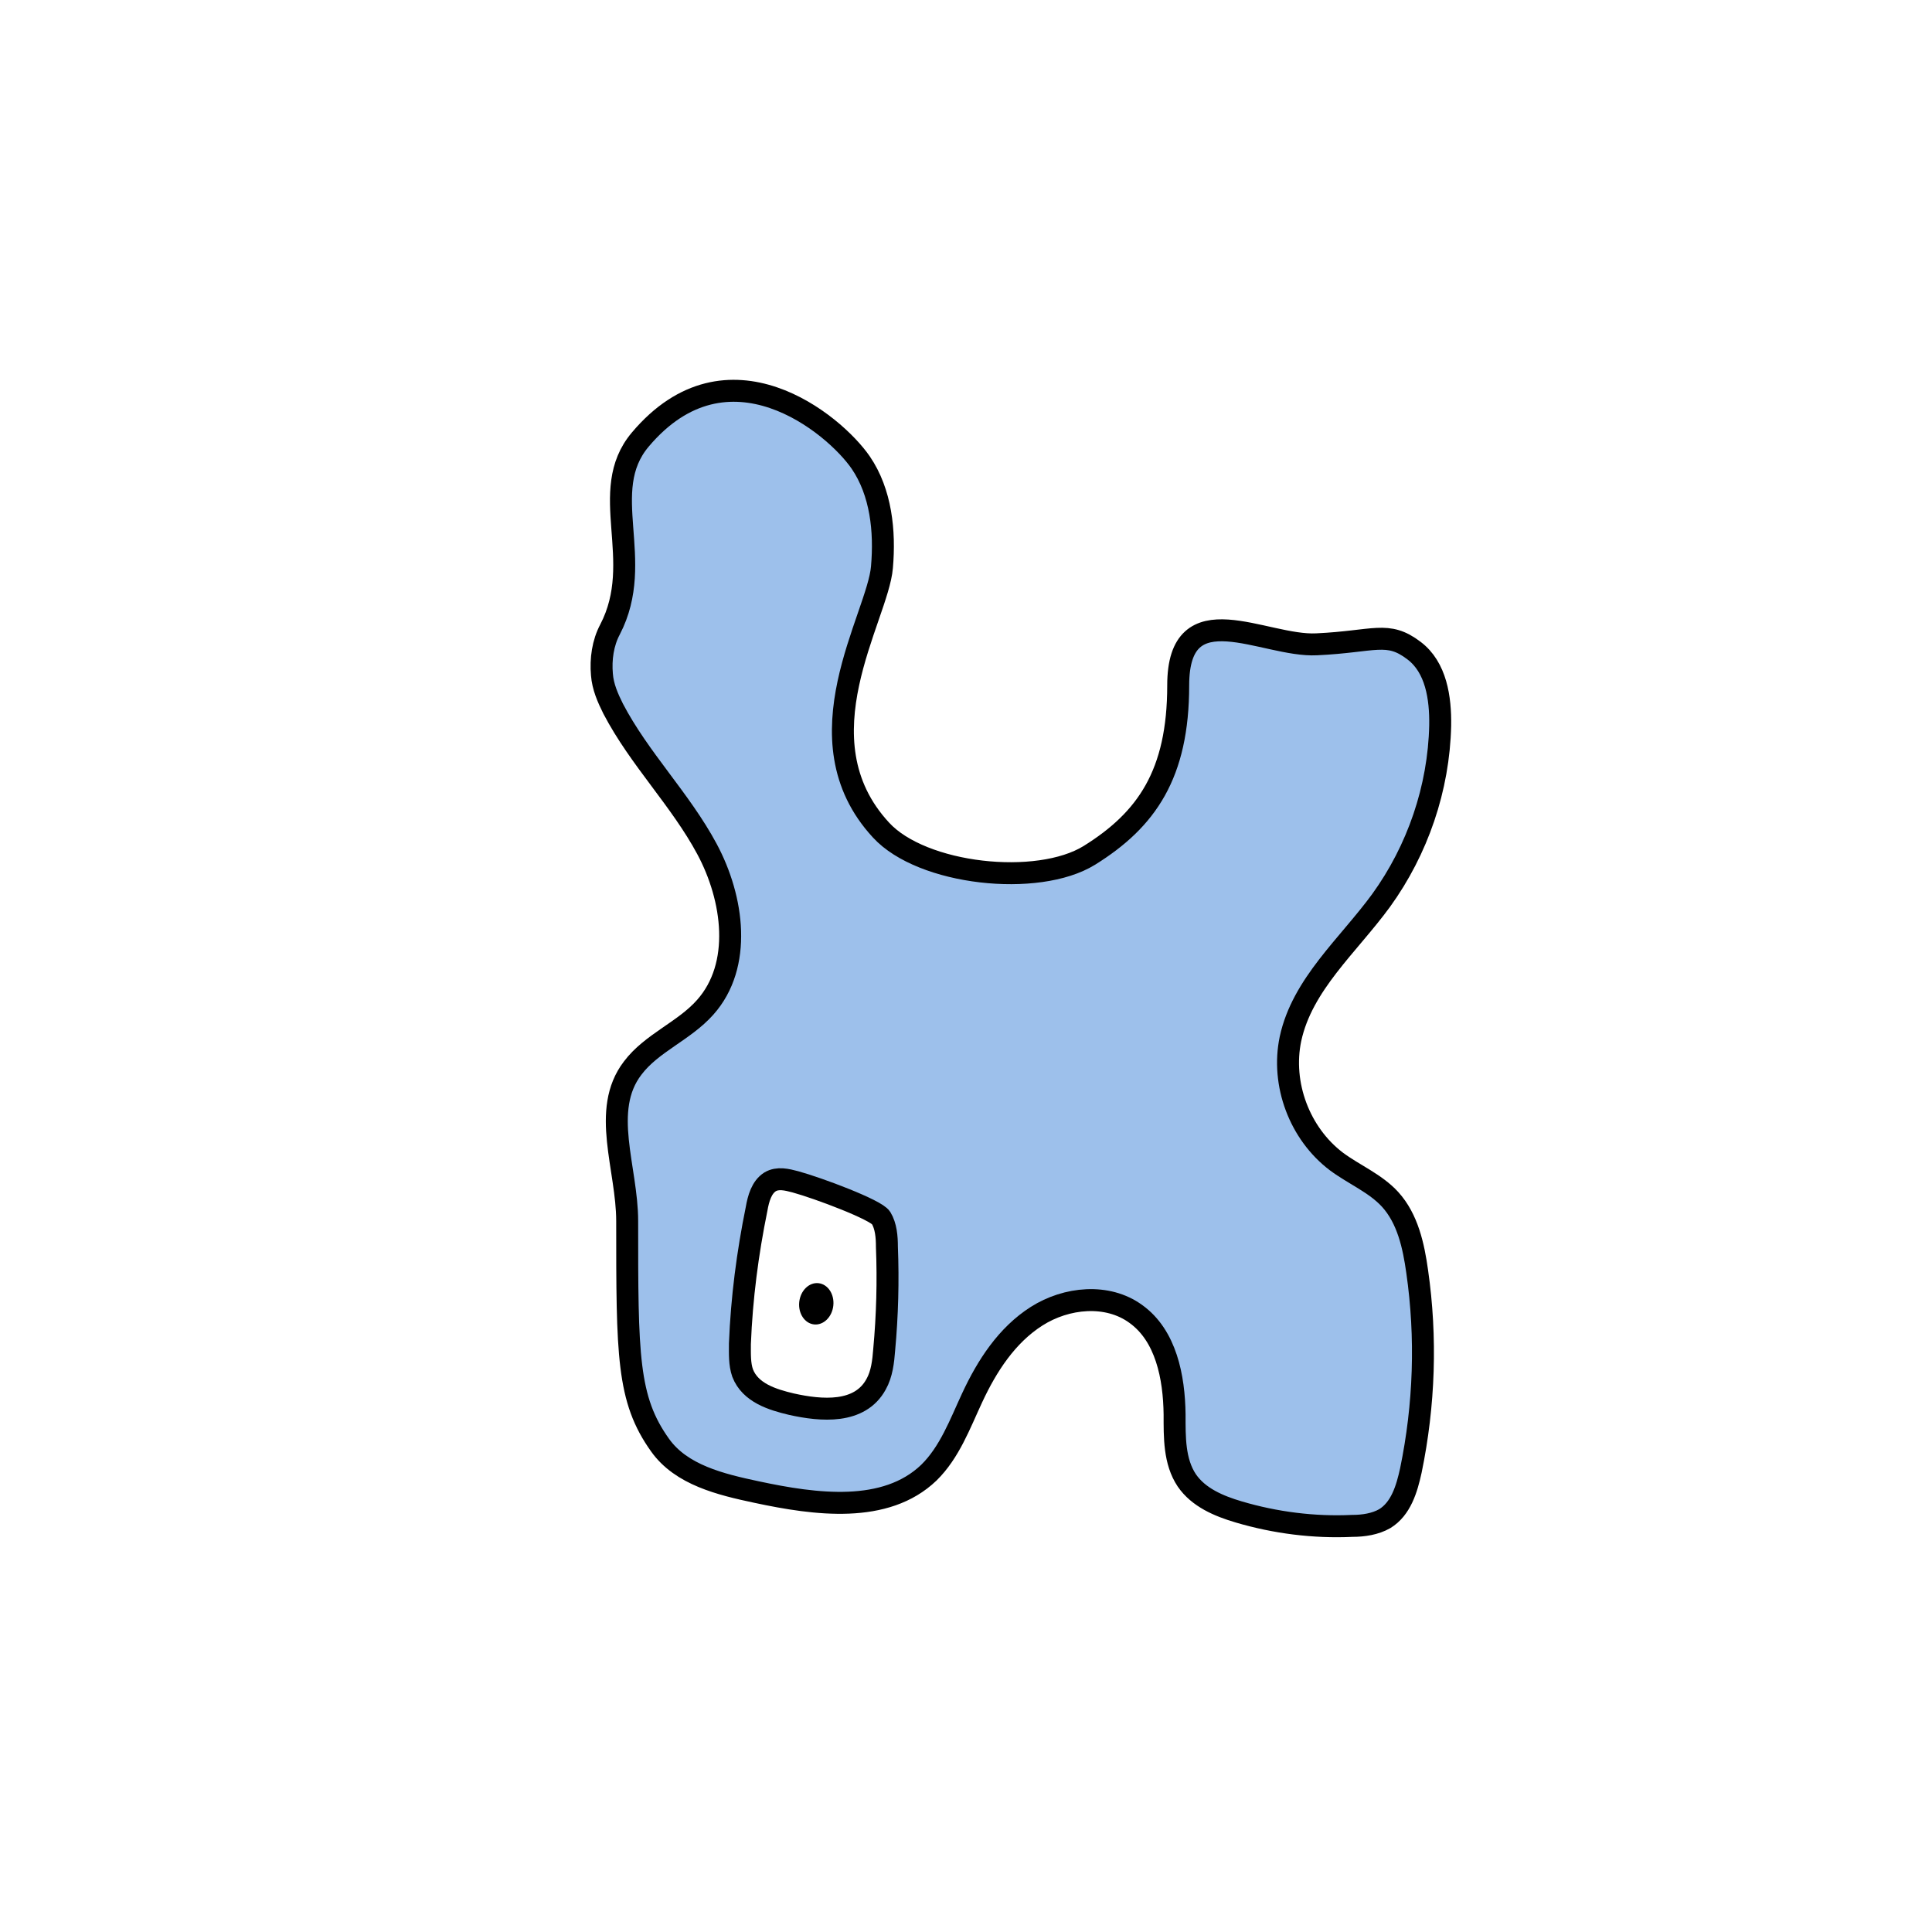 <svg width="1760" height="1760" viewBox="0 0 1760 1760" fill="none" xmlns="http://www.w3.org/2000/svg">
<rect width="1760" height="1760" fill="white"/>
<path d="M583.255 400.456C543.41 447.697 588.595 510.136 555.733 573.397C549.161 585.721 547.107 600.509 548.339 614.476C549.16 625.567 553.679 635.837 558.608 645.696C582.433 691.293 619.814 728.264 644.05 773.45C668.286 818.637 676.501 879.434 642.407 917.637C623.101 939.409 593.525 950.089 576.272 973.093C547.107 1011.3 571.342 1064.29 571.342 1112.35C571.342 1234.76 571.343 1274.61 601.329 1316.51C620.636 1343.62 656.373 1352.25 689.236 1359.23C743.047 1370.74 806.717 1379.36 846.152 1341.57C865.048 1323.08 874.496 1297.2 885.587 1273.38C899.142 1244.21 917.216 1216.28 944.327 1199.03C971.439 1181.77 1008.82 1178.08 1034.7 1196.97C1062.22 1216.69 1069.61 1254.48 1070.02 1288.58C1070.02 1309.12 1069.61 1331.3 1081.12 1348.55C1091.8 1364.16 1110.28 1371.97 1128.36 1377.31C1161.63 1387.17 1196.96 1391.69 1231.87 1390.04C1242.14 1390.04 1252.82 1388.4 1261.45 1383.47C1276.23 1374.43 1281.58 1356.36 1285.27 1339.52C1297.6 1279.95 1299.65 1218.33 1291.02 1158.36C1287.74 1134.94 1282.4 1110.3 1266.38 1092.63C1252.82 1077.84 1233.51 1070.04 1217.49 1058.13C1183.81 1032.66 1166.97 987.471 1175.59 946.392C1186.28 896.687 1228.17 861.359 1258.16 820.281C1291.43 774.273 1310.74 717.994 1311.97 660.895C1312.38 635.837 1308.28 607.903 1288.15 592.704C1263.91 574.219 1252.41 584.488 1199.42 586.953C1151.36 589.418 1073.31 538.48 1073.31 624.335C1073.31 705.26 1044.56 746.75 992.388 779.202C945.149 808.368 839.99 796.865 802.61 756.197C725.794 673.218 799.734 562.306 803.431 516.708C806.307 483.845 802.61 448.518 784.125 421.406C759.889 386.078 662.946 305.975 583.255 400.456Z" fill="#9DC0EB" stroke="black" stroke-width="20" stroke-miterlimit="10"/>
<path d="M724.562 1076.61C716.757 1074.56 708.542 1072.5 701.558 1076.61C693.754 1081.54 690.878 1091.81 689.235 1101.26C681.019 1141.52 675.679 1182.59 674.036 1224.08C674.036 1233.12 673.626 1242.57 676.501 1250.79C683.484 1268.86 703.612 1275.02 720.864 1279.13C748.386 1285.29 783.303 1288.17 798.091 1261.05C803.431 1251.61 804.663 1240.1 805.485 1229.42C808.36 1198.2 809.182 1166.98 807.949 1135.76C807.949 1126.73 807.128 1116.87 802.609 1109.47C798.091 1102.08 745.511 1082.36 724.562 1076.61Z" fill="white" stroke="black" stroke-width="20" stroke-miterlimit="10"/>
<path d="M759.127 1189.4C760.249 1179.03 754.21 1169.87 745.639 1168.94C737.068 1168.01 729.211 1175.67 728.089 1186.05C726.968 1196.42 733.006 1205.59 741.577 1206.51C750.148 1207.44 758.006 1199.78 759.127 1189.4Z" fill="black"/>
</svg>

